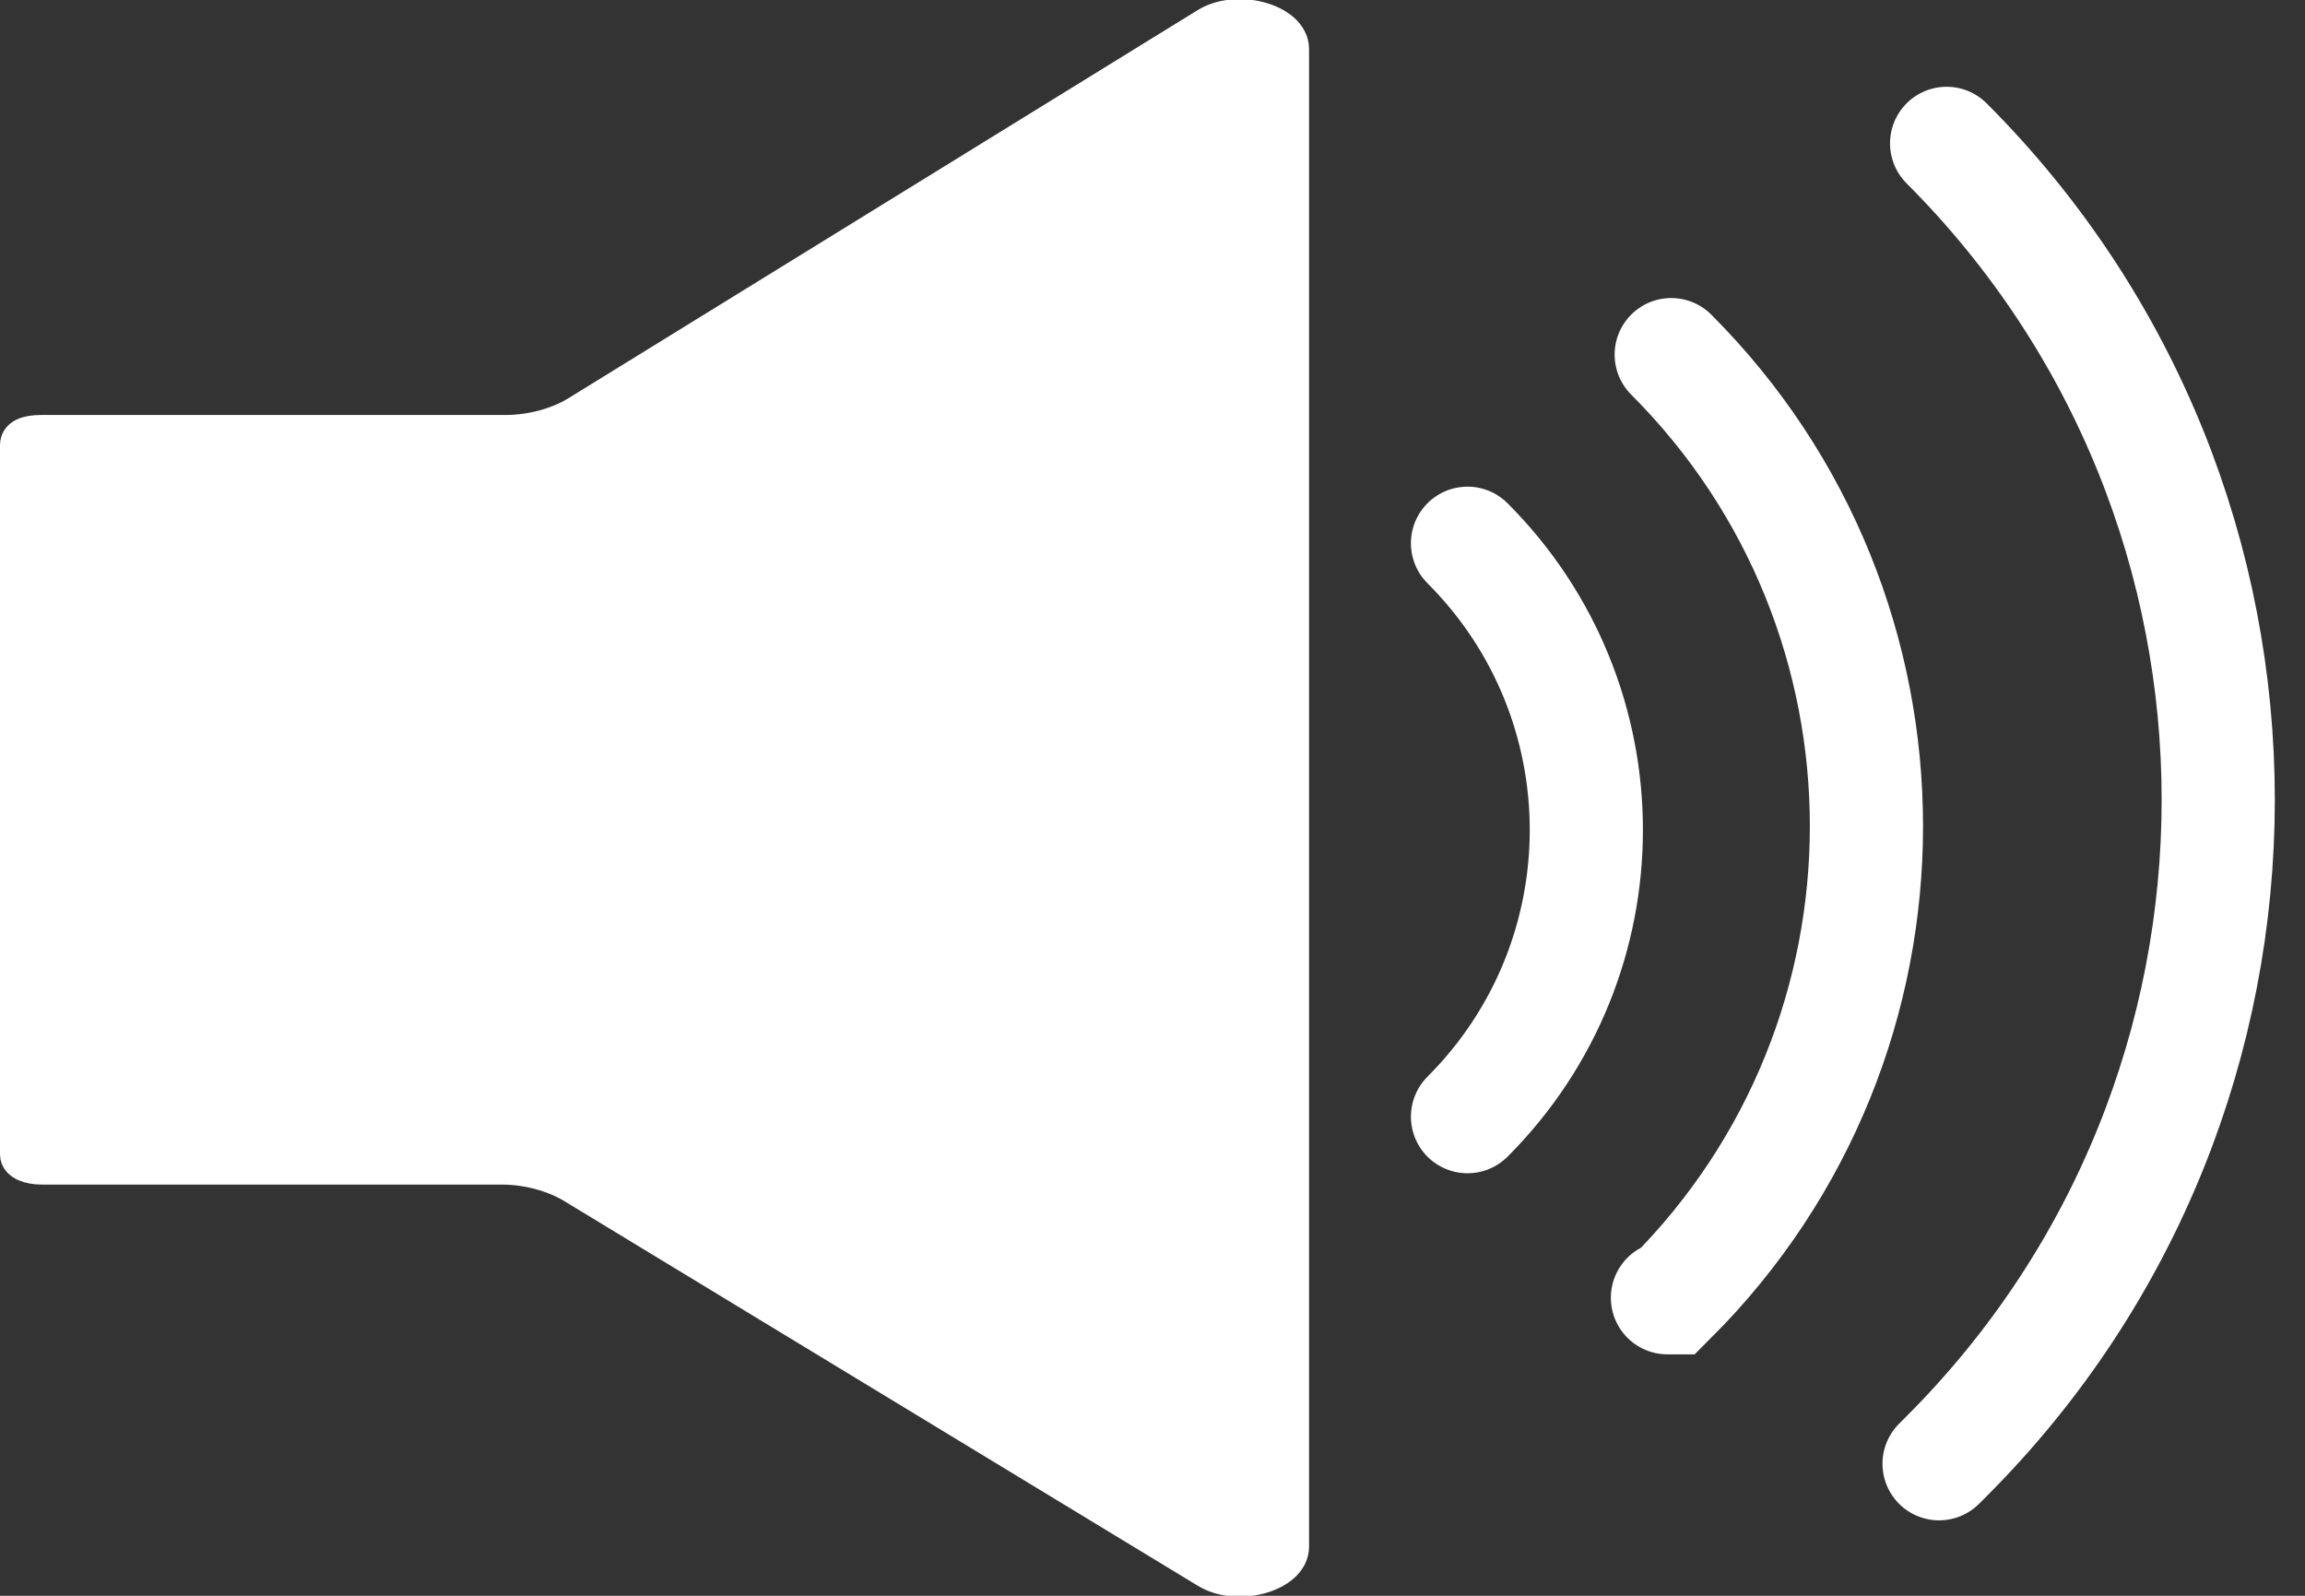 <?xml version="1.0" encoding="UTF-8"?>
<svg id="Layer_1" xmlns="http://www.w3.org/2000/svg" version="1.1" viewBox="0 0 61.1 42.3">
  <rect x="0" y="0" width="61.1" height="42.3" fill="#333333" stroke="none"/>
  <!-- Generator: Adobe Illustrator 29.0.0, SVG Export Plug-In . SVG Version: 2.1.0 Build 186)  -->
  <defs>
    <style>
      .st0 {
        fill: #fff;
      }

      .st0, .st1 {
        stroke: #fff;
        stroke-miterlimit: 10;
      }

      .st1 {
        fill: none;
        stroke-linecap: round;
        stroke-width: 3px;
      }
    </style>
  </defs>
  <path class="st0" d="M.5,21.1v-9.3c0-.2.2-.3.6-.3h12.3c.7,0,1.4-.2,1.9-.5L32,.7c.8-.5,2.2-.1,2.2.6v39.7c0,.7-1.4,1.1-2.2.6l-16.8-10.2c-.5-.3-1.2-.5-1.9-.5H1.1c-.3,0-.6-.1-.6-.3,0,0,0-9.5,0-9.5Z"/>
  <path class="st1" d="M38.9,14.4h0c4.2,4.2,4.2,11,0,15.2h0"/>
  <path class="st1" d="M44.3,9.4h0c6.9,6.9,6.9,18.1,0,25h-.1"/>
  <path class="st1" d="M51.6,3.8h0c9.6,9.6,9.6,25.2,0,34.8l-.2.2"/>
</svg>